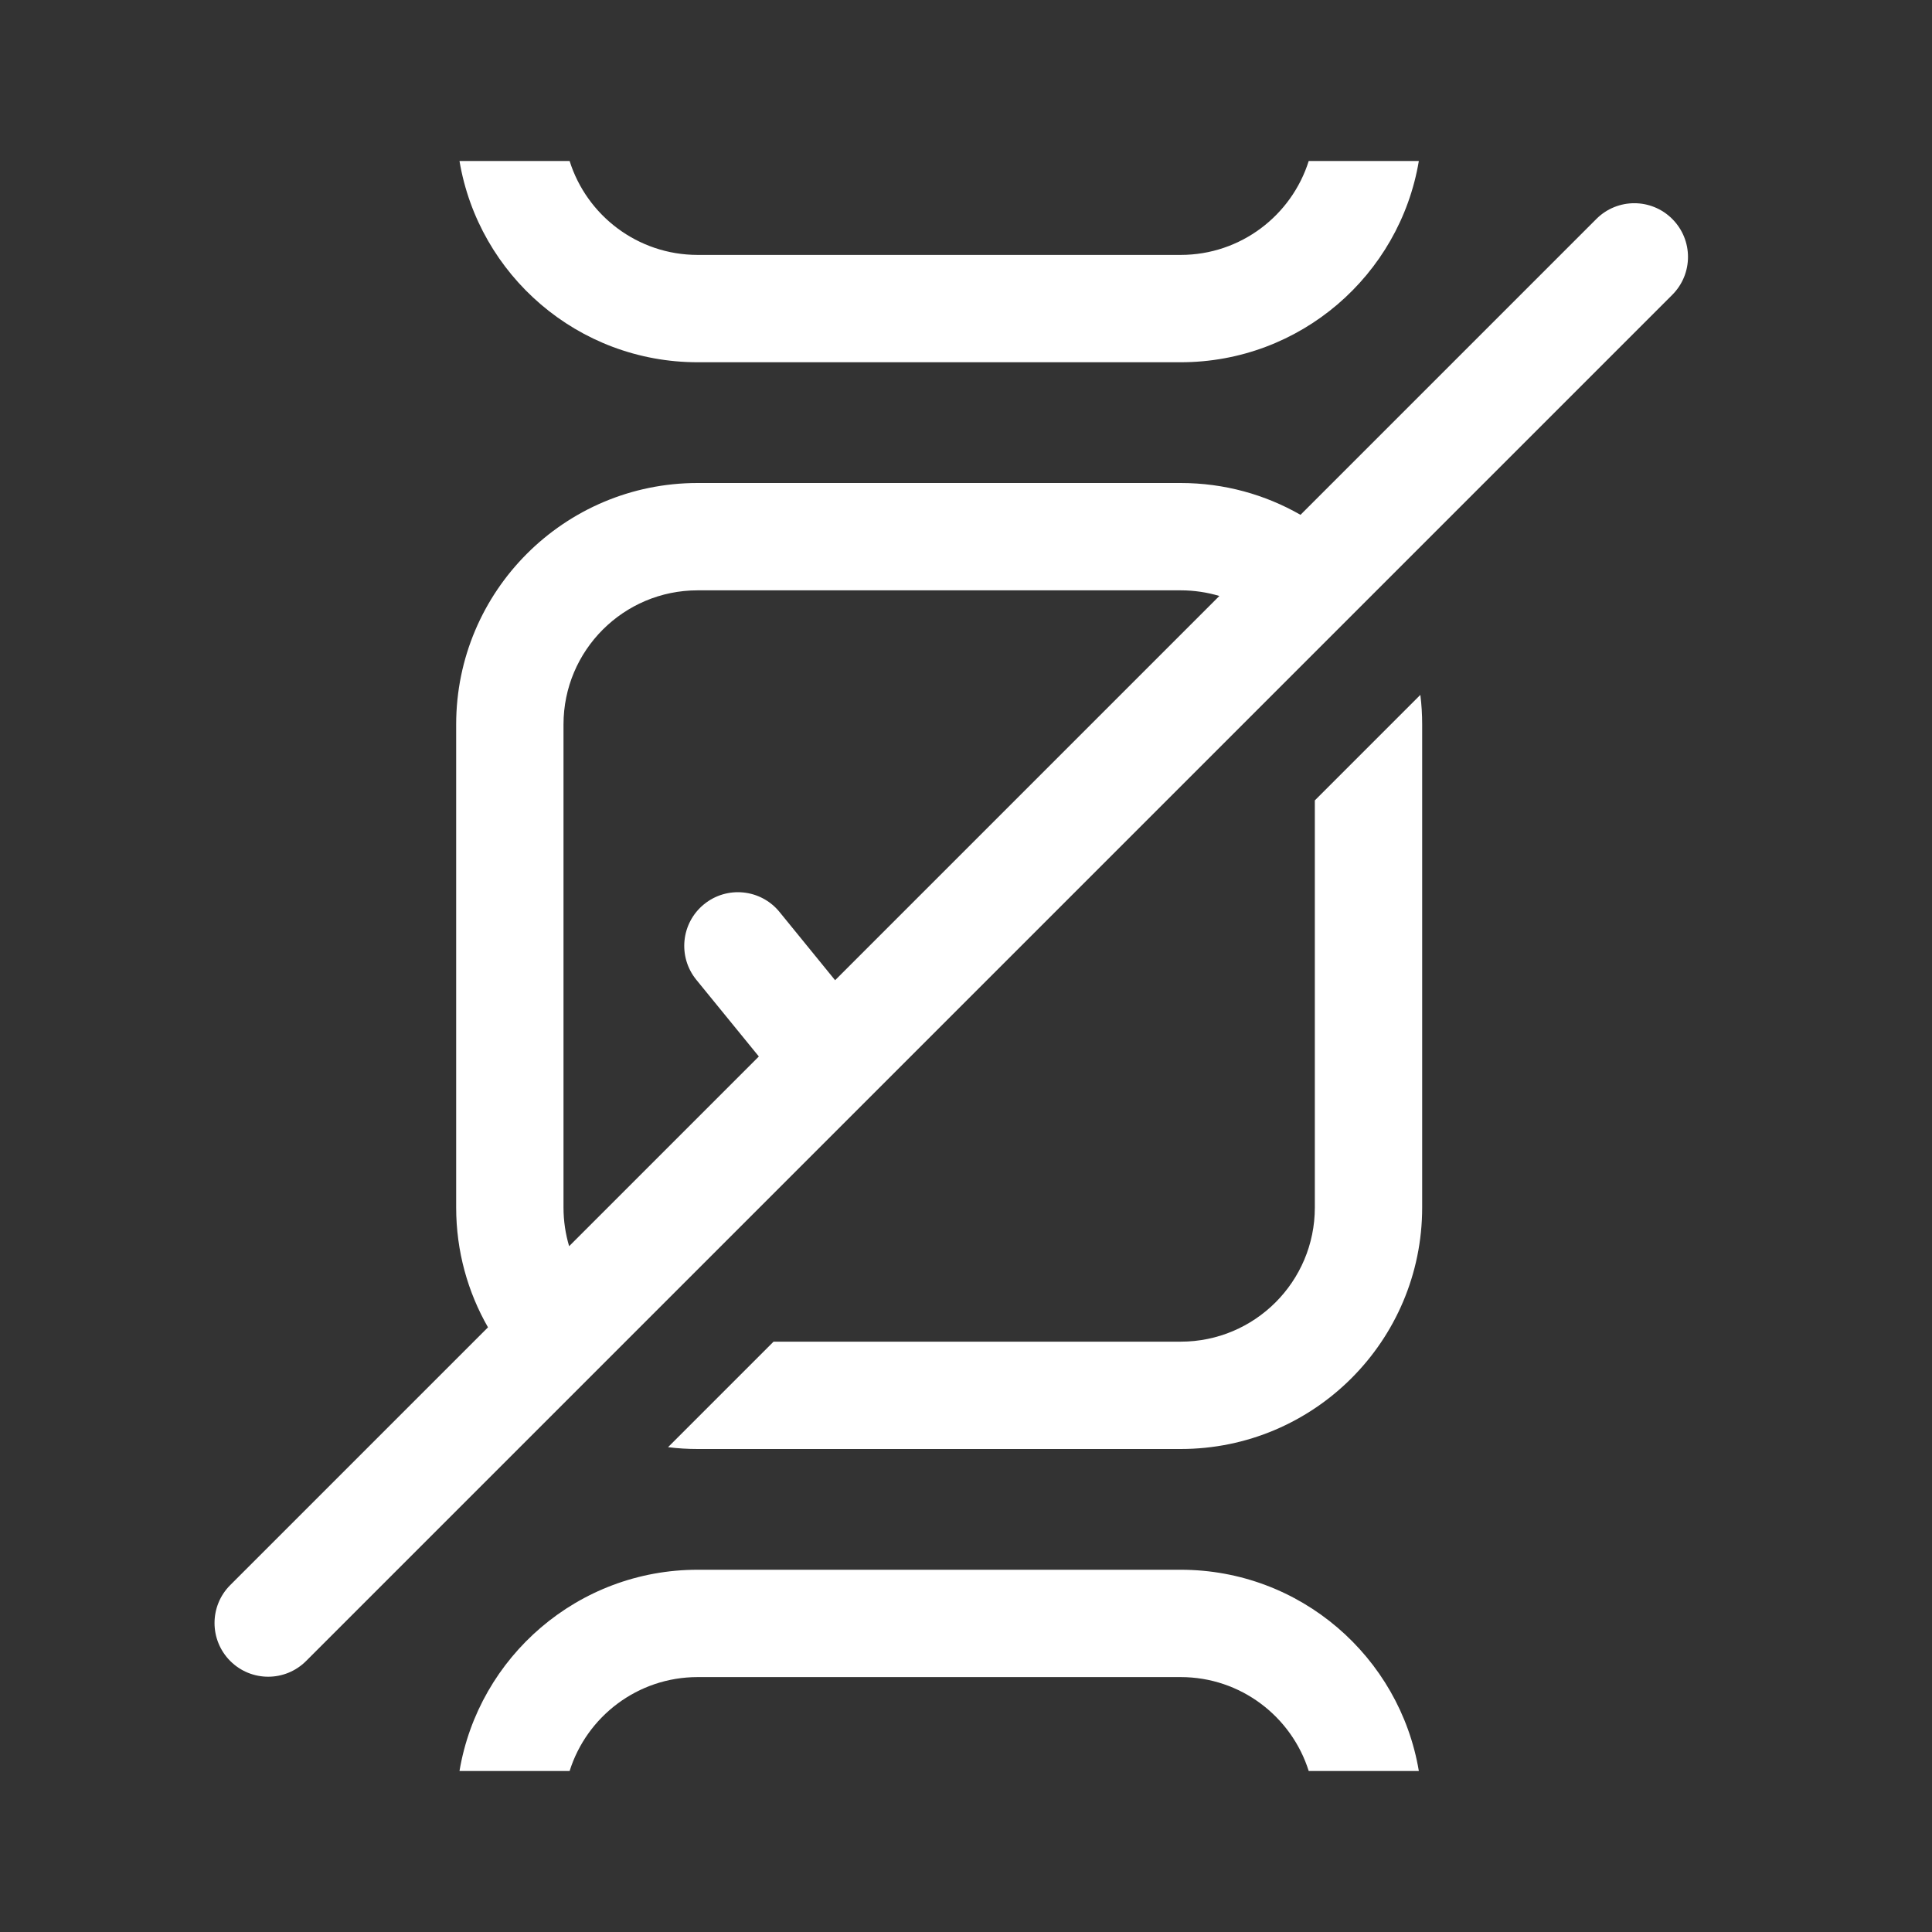 <svg width="36" height="36" viewBox="0 0 36 36" fill="none" xmlns="http://www.w3.org/2000/svg">
<rect x="0" y="0" width="36" height="36" fill="#333333" stroke="none"/>
<path fill-rule="evenodd" clip-rule="evenodd" d="M8.562 3H10.614C10.933 4.014 11.881 4.75 13 4.75H22C23.119 4.75 24.067 4.014 24.386 3H26.438C26.081 5.128 24.23 6.75 22 6.75H13C10.77 6.75 8.919 5.128 8.562 3ZM13 11H22C22.25 11 22.492 11.037 22.721 11.105L15.561 18.265L14.525 16.993C14.176 16.565 13.546 16.501 13.118 16.85C12.69 17.199 12.626 17.828 12.975 18.257L14.14 19.686L10.605 23.221C10.537 22.992 10.5 22.75 10.5 22.5V13.5C10.5 12.119 11.619 11 13 11ZM9.093 24.733C8.716 24.075 8.5 23.313 8.5 22.5V13.5C8.5 11.015 10.515 9 13 9H22C22.813 9 23.575 9.216 24.233 9.593L29.746 4.08C30.137 3.689 30.77 3.689 31.16 4.08C31.551 4.471 31.551 5.104 31.16 5.494L5.704 30.95C5.314 31.341 4.681 31.341 4.29 30.95C3.9 30.559 3.9 29.926 4.29 29.536L9.093 24.733ZM22 25H14.414L12.448 26.966C12.629 26.989 12.813 27 13 27H22C24.485 27 26.5 24.985 26.5 22.5V13.5C26.5 13.313 26.489 13.129 26.466 12.948L24.5 14.914V22.5C24.5 23.881 23.381 25 22 25ZM13 31.25H22C23.119 31.25 24.067 31.986 24.386 33H26.438C26.081 30.872 24.23 29.25 22 29.25H13C10.77 29.25 8.919 30.872 8.562 33H10.614C10.933 31.986 11.881 31.25 13 31.25Z" fill="white"/>
</svg>
